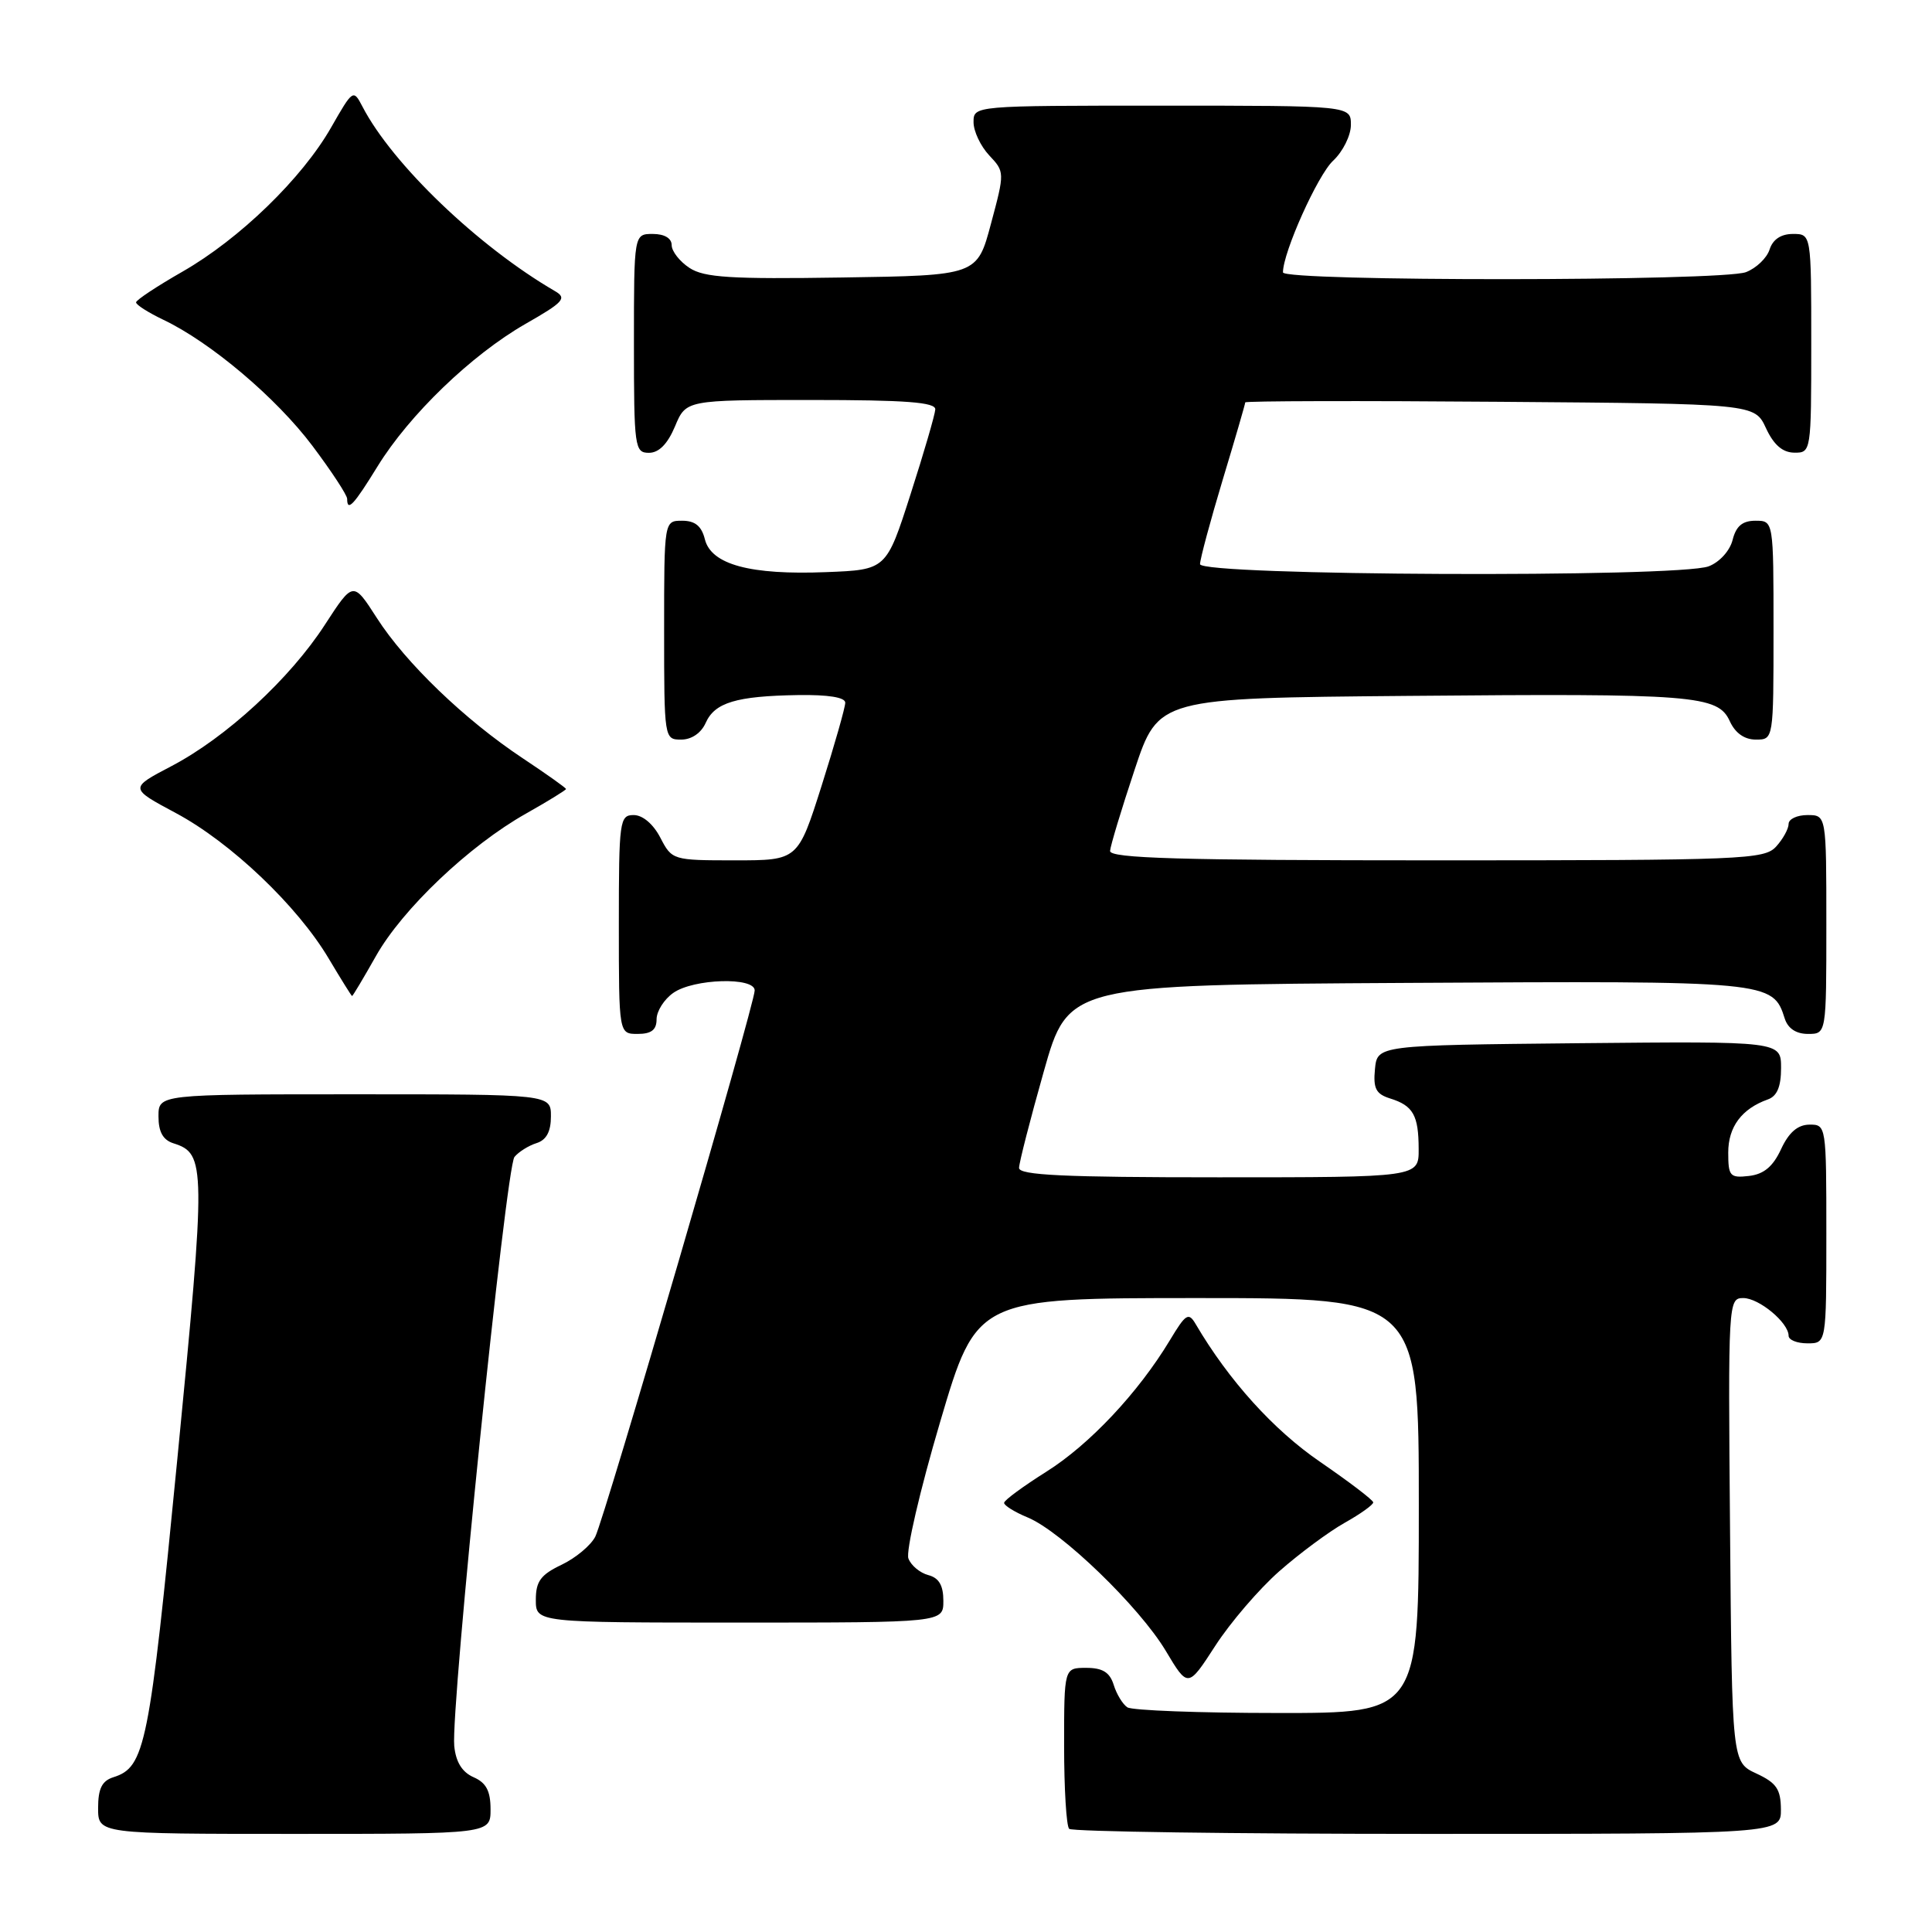 <?xml version="1.0" encoding="UTF-8" standalone="no"?>
<!DOCTYPE svg PUBLIC "-//W3C//DTD SVG 1.1//EN" "http://www.w3.org/Graphics/SVG/1.1/DTD/svg11.dtd" >
<svg xmlns="http://www.w3.org/2000/svg" xmlns:xlink="http://www.w3.org/1999/xlink" version="1.1" viewBox="0 0 256 256">
 <g >
 <path fill="currentColor"
d=" M 65.00 239.74 C 65.00 237.31 64.42 236.22 62.75 235.49 C 61.23 234.82 60.40 233.48 60.19 231.35 C 59.71 226.38 67.04 154.66 68.17 153.30 C 68.72 152.63 70.04 151.80 71.09 151.47 C 72.40 151.06 73.00 149.94 73.00 147.93 C 73.00 145.00 73.00 145.00 47.00 145.00 C 21.00 145.00 21.00 145.00 21.00 147.93 C 21.00 149.99 21.60 151.06 23.00 151.50 C 27.28 152.86 27.30 154.33 23.50 193.30 C 19.78 231.44 19.23 234.16 15.03 235.49 C 13.51 235.97 13.00 237.00 13.00 239.57 C 13.00 243.00 13.00 243.00 39.00 243.00 C 65.00 243.00 65.00 243.00 65.00 239.74 Z  M 235.98 239.75 C 235.96 237.07 235.39 236.24 232.73 235.00 C 229.50 233.50 229.50 233.50 229.24 202.75 C 228.98 172.51 229.00 172.00 230.99 172.00 C 233.08 172.00 237.00 175.26 237.00 177.00 C 237.00 177.55 238.12 178.00 239.50 178.00 C 242.00 178.00 242.00 178.00 242.00 163.50 C 242.00 149.12 241.98 149.00 239.75 149.02 C 238.20 149.04 237.03 150.05 236.00 152.27 C 234.93 154.58 233.72 155.59 231.75 155.82 C 229.23 156.11 229.00 155.85 229.00 152.72 C 229.00 149.31 230.79 146.91 234.25 145.68 C 235.47 145.25 236.00 143.99 236.00 141.52 C 236.00 137.97 236.00 137.97 209.25 138.23 C 182.50 138.50 182.50 138.50 182.19 141.66 C 181.94 144.23 182.32 144.96 184.19 145.55 C 187.25 146.50 187.97 147.77 187.98 152.25 C 188.00 156.00 188.00 156.00 161.50 156.00 C 140.95 156.00 135.01 155.72 135.03 154.75 C 135.04 154.06 136.51 148.32 138.30 142.00 C 141.55 130.50 141.55 130.50 186.43 130.24 C 234.57 129.96 234.91 129.99 236.49 134.97 C 236.91 136.28 238.00 137.00 239.57 137.00 C 242.00 137.00 242.00 137.00 242.00 122.50 C 242.00 108.00 242.00 108.00 239.50 108.00 C 238.12 108.00 237.00 108.53 237.00 109.17 C 237.00 109.82 236.26 111.17 235.35 112.17 C 233.79 113.89 231.07 114.00 190.35 114.00 C 156.29 114.00 147.02 113.73 147.09 112.75 C 147.14 112.06 148.60 107.22 150.34 102.00 C 153.50 92.50 153.50 92.50 186.50 92.21 C 224.53 91.87 227.64 92.11 229.21 95.57 C 229.93 97.14 231.15 98.00 232.66 98.00 C 235.00 98.00 235.00 98.00 235.00 83.50 C 235.00 69.00 235.00 69.00 232.61 69.00 C 230.88 69.00 230.04 69.71 229.58 71.54 C 229.22 72.98 227.85 74.49 226.41 75.04 C 222.36 76.57 159.00 76.30 159.01 74.75 C 159.02 74.06 160.37 69.04 162.01 63.59 C 163.66 58.14 165.00 53.52 165.00 53.32 C 165.00 53.13 180.19 53.09 198.75 53.24 C 232.50 53.50 232.50 53.50 234.00 56.73 C 235.03 58.95 236.20 59.96 237.75 59.98 C 239.98 60.00 240.00 59.88 240.00 45.50 C 240.00 31.00 240.00 31.00 237.57 31.00 C 235.99 31.00 234.91 31.72 234.48 33.06 C 234.12 34.19 232.71 35.54 231.35 36.06 C 228.14 37.28 170.00 37.31 170.00 36.09 C 170.00 33.44 174.60 23.20 176.64 21.30 C 177.94 20.09 179.00 17.95 179.00 16.55 C 179.00 14.00 179.00 14.00 154.00 14.00 C 129.00 14.00 129.00 14.00 129.00 16.19 C 129.00 17.39 129.93 19.36 131.07 20.58 C 133.13 22.77 133.14 22.83 131.31 29.64 C 129.48 36.50 129.48 36.50 111.60 36.77 C 96.82 37.00 93.31 36.78 91.36 35.50 C 90.06 34.65 89.00 33.29 89.00 32.48 C 89.00 31.57 88.04 31.00 86.50 31.00 C 84.00 31.00 84.00 31.00 84.00 45.50 C 84.00 59.30 84.10 60.00 85.99 60.00 C 87.31 60.00 88.46 58.83 89.44 56.50 C 90.90 53.00 90.90 53.00 107.45 53.00 C 120.06 53.00 123.98 53.30 123.93 54.25 C 123.89 54.94 122.42 60.00 120.65 65.50 C 117.44 75.50 117.44 75.50 109.47 75.81 C 99.41 76.21 94.24 74.81 93.40 71.46 C 92.96 69.70 92.10 69.00 90.39 69.00 C 88.00 69.00 88.00 69.00 88.00 83.50 C 88.00 97.89 88.02 98.00 90.26 98.00 C 91.64 98.00 92.91 97.13 93.51 95.78 C 94.71 93.09 97.56 92.23 105.75 92.10 C 109.74 92.04 112.00 92.40 112.00 93.11 C 112.00 93.73 110.59 98.68 108.87 104.11 C 105.73 114.00 105.73 114.00 97.39 114.00 C 89.14 114.00 89.04 113.97 87.50 111.00 C 86.57 109.20 85.16 108.00 83.97 108.00 C 82.10 108.00 82.00 108.73 82.00 122.50 C 82.00 137.00 82.00 137.00 84.50 137.00 C 86.31 137.00 87.00 136.46 87.00 135.06 C 87.00 133.99 88.00 132.41 89.22 131.56 C 91.91 129.67 100.00 129.43 100.00 131.24 C 100.00 133.05 80.13 201.12 78.88 203.61 C 78.29 204.77 76.28 206.45 74.41 207.34 C 71.64 208.66 71.00 209.54 71.00 211.98 C 71.00 215.00 71.00 215.00 98.00 215.00 C 125.00 215.00 125.00 215.00 125.00 212.12 C 125.00 210.08 124.42 209.08 123.01 208.71 C 121.91 208.42 120.72 207.44 120.37 206.51 C 120.01 205.59 121.90 197.45 124.57 188.42 C 129.42 172.00 129.42 172.00 158.71 172.00 C 188.00 172.00 188.00 172.00 188.00 199.50 C 188.00 227.00 188.00 227.00 169.25 226.98 C 158.94 226.98 150.00 226.64 149.38 226.23 C 148.77 225.83 147.95 224.49 147.57 223.25 C 147.05 221.59 146.10 221.00 143.93 221.00 C 141.00 221.00 141.00 221.00 141.00 231.33 C 141.00 237.02 141.30 241.97 141.67 242.33 C 142.03 242.70 163.41 243.00 189.17 243.00 C 236.00 243.00 236.00 243.00 235.98 239.75 Z  M 169.51 208.20 C 172.19 205.84 176.09 202.95 178.19 201.77 C 180.28 200.60 181.98 199.38 181.96 199.07 C 181.93 198.75 178.77 196.35 174.93 193.71 C 168.75 189.48 162.83 182.93 158.44 175.46 C 157.49 173.84 157.13 174.07 155.02 177.58 C 150.84 184.52 144.37 191.41 138.66 195.00 C 135.60 196.93 133.07 198.78 133.05 199.13 C 133.02 199.47 134.43 200.35 136.17 201.07 C 140.64 202.92 150.95 212.88 154.46 218.73 C 157.41 223.67 157.41 223.67 161.03 218.08 C 163.02 215.00 166.83 210.56 169.51 208.20 Z  M 49.81 126.69 C 53.32 120.46 62.18 112.04 69.69 107.81 C 72.61 106.16 75.00 104.69 75.00 104.55 C 75.00 104.40 72.42 102.57 69.26 100.47 C 61.59 95.38 53.75 87.84 49.93 81.88 C 46.80 77.01 46.80 77.01 43.07 82.75 C 38.43 89.93 29.96 97.73 22.69 101.53 C 17.14 104.44 17.14 104.44 23.31 107.74 C 30.57 111.62 39.43 120.05 43.56 127.02 C 45.18 129.74 46.57 131.97 46.65 131.98 C 46.74 131.99 48.16 129.61 49.81 126.69 Z  M 50.02 61.81 C 54.24 54.95 62.48 47.02 69.61 42.93 C 74.69 40.03 75.16 39.51 73.53 38.57 C 63.38 32.67 51.99 21.76 48.03 14.13 C 46.82 11.80 46.76 11.84 43.88 16.88 C 40.03 23.63 31.75 31.66 24.17 36.00 C 20.81 37.92 18.05 39.75 18.03 40.06 C 18.01 40.38 19.64 41.41 21.64 42.37 C 27.92 45.36 36.62 52.72 41.40 59.08 C 43.93 62.45 46.00 65.60 46.00 66.10 C 46.00 67.86 46.87 66.93 50.02 61.81 Z "/>
</g>
</svg>